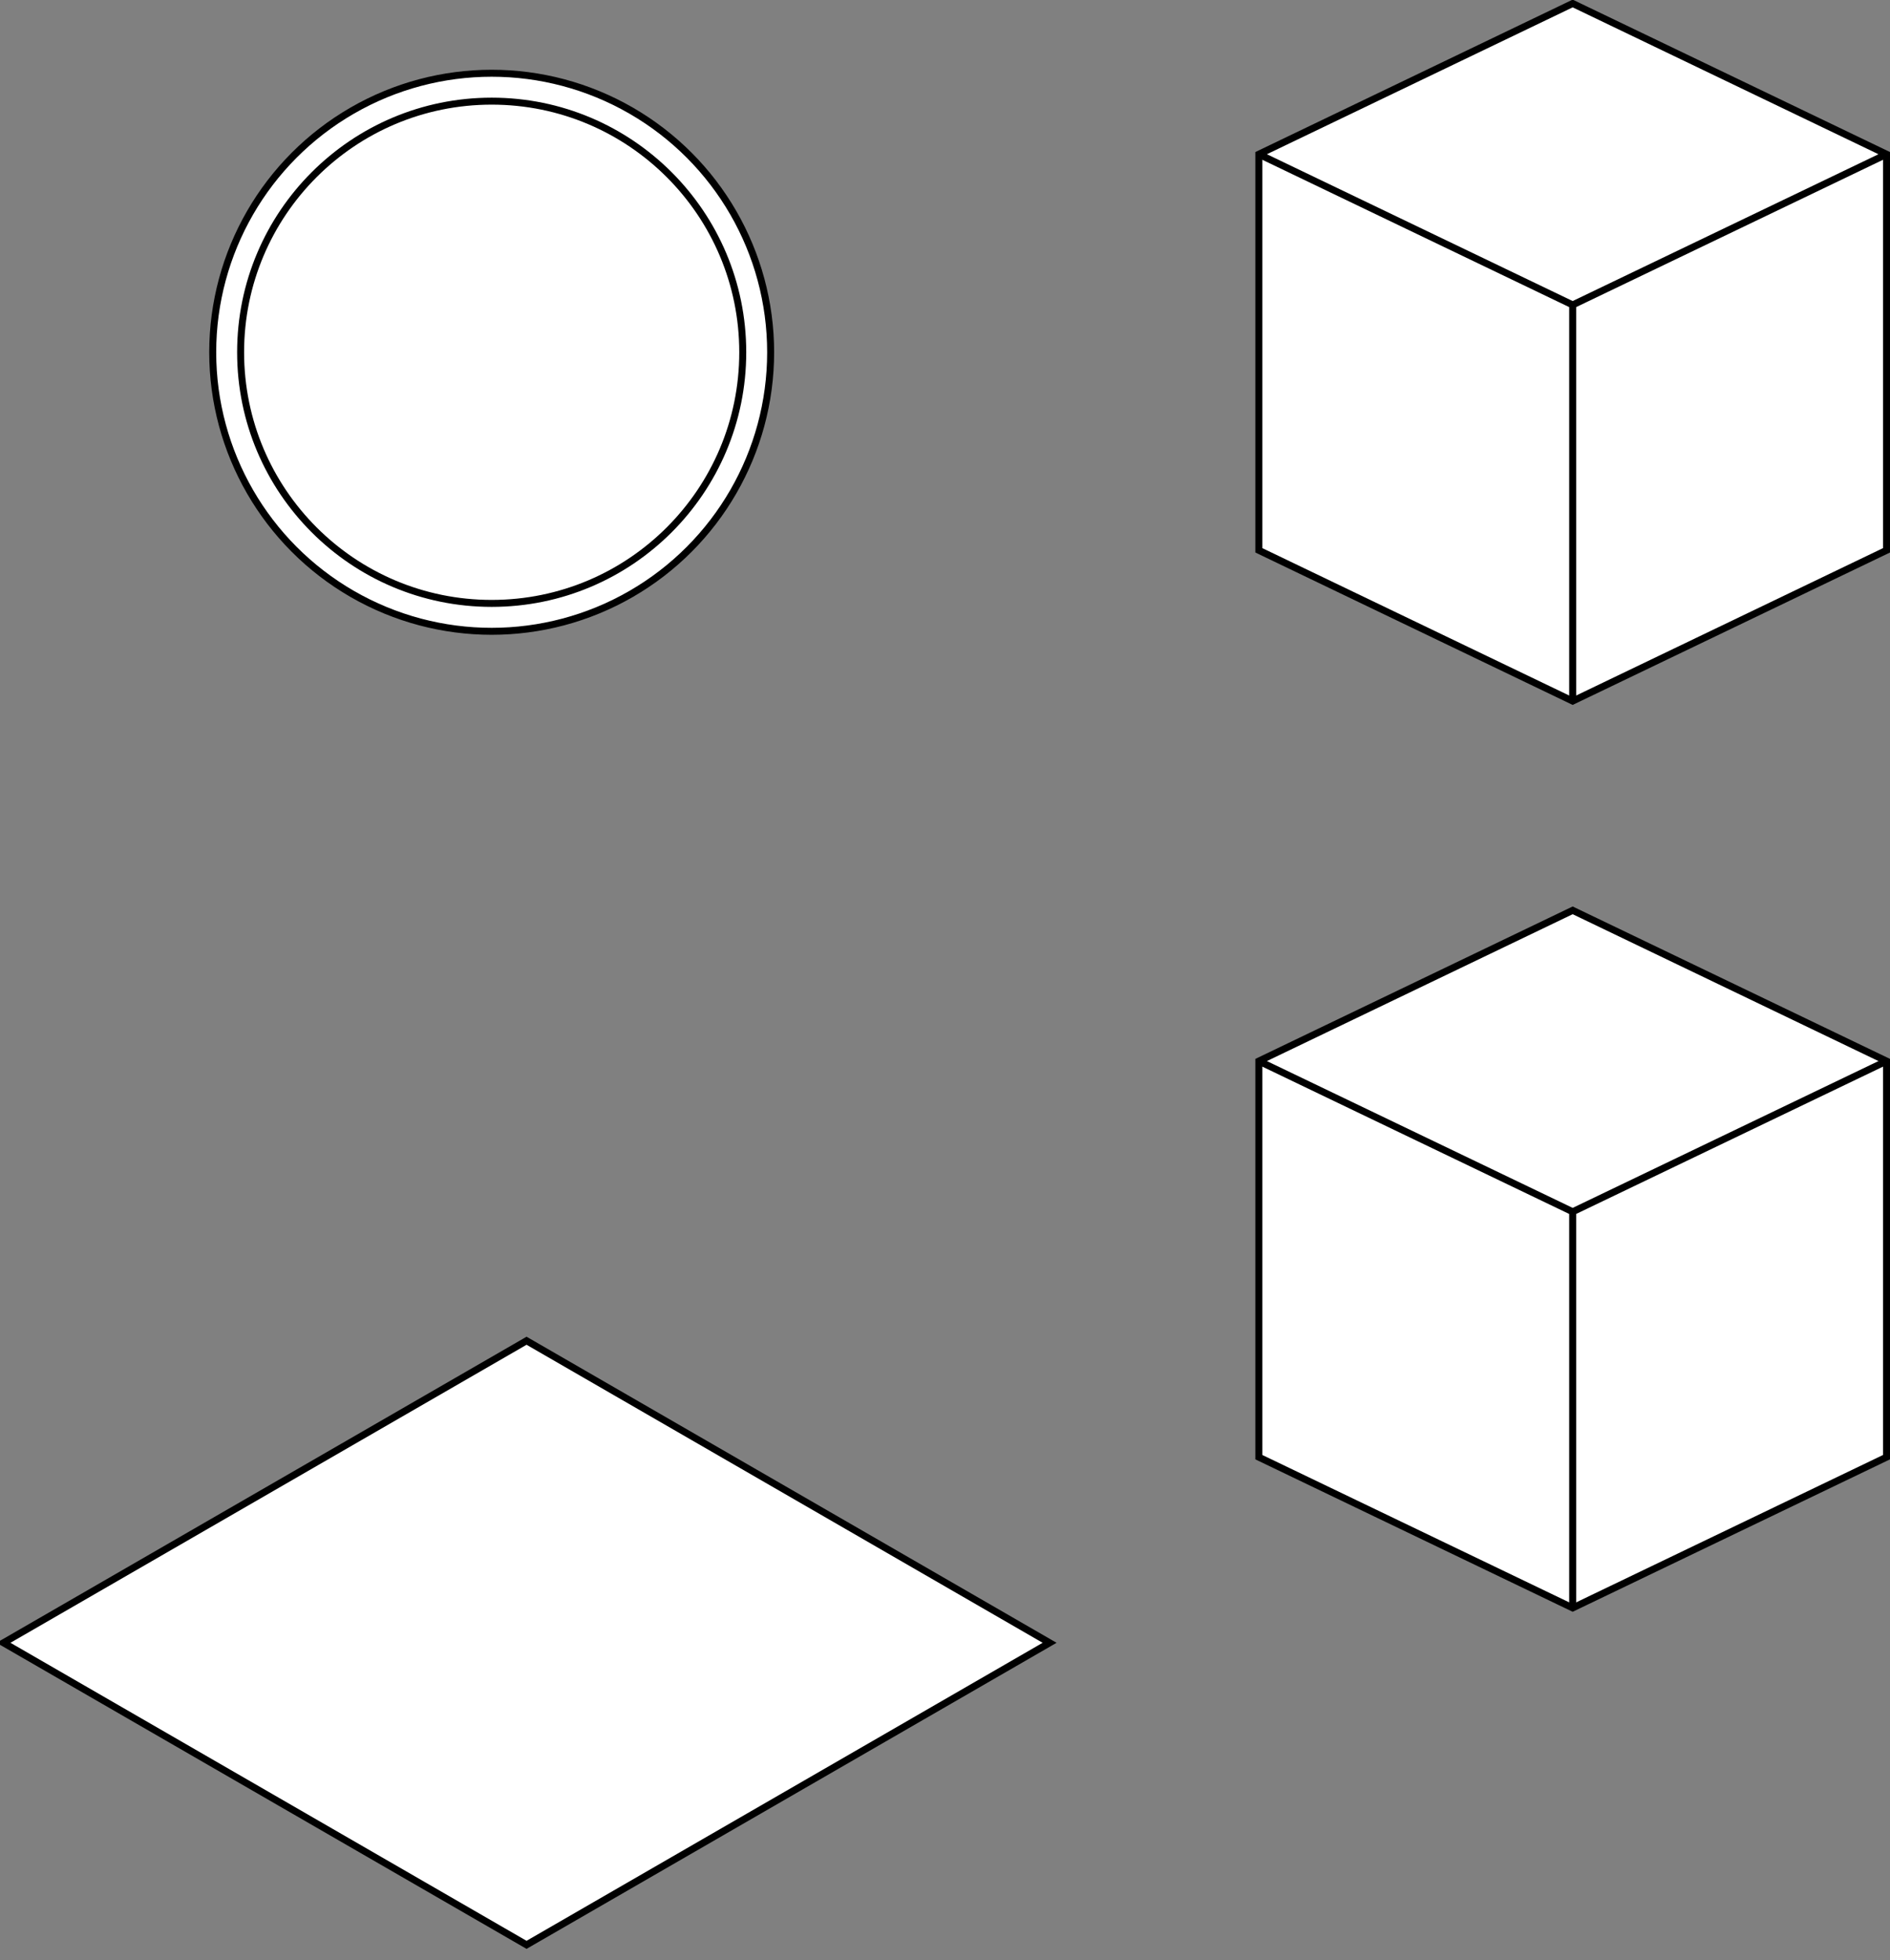 <svg host="65bd71144e" xmlns="http://www.w3.org/2000/svg" xmlns:xlink="http://www.w3.org/1999/xlink" version="1.1" width="271px" height="281px" viewBox="-0.5 -0.5 271 281" content="&lt;mxfile&gt;&lt;diagram id=&quot;ecWMAA73JZKDaugngR8d&quot; name=&quot;ページ1&quot;&gt;3ZVNU4MwEEB/DfeGlBaOFqteHGfswXNKtpAxECYEof56QxM+MuCoY8eDl07ydpdkX1LwcJy395KU2aOgwD1/RVsP33q+v8Zb/duBcw8CA1LJqEFoBAf2DhauLK0ZhcpJVEJwxUoXJqIoIFEOI1KKxk07Ce6uWpIUZuCQED6nL4yqzNDQ3478AVia9SujTWQiOemTbSdVRqhoJgjvPRxLIZQZ5W0MvHPXezF1d59Eh41JKNR3CnxT8EZ4bXuz+1LnvtlM5VyPkId3TcYUHEqSdKFGH61muoOym7JKxPURdAe7I0leUynqgj7VirMCbLlOuSnSy3NRoOd2bZAK2k/3jwYr+jaByEHJs06xBf7airQ3CYV23oznElmUTY9kZSGxVyEdHj3a0gMrbFke/mfygj90t/61O1KV5r99Yi1QV+azjhBj6xqiNq6nwdtEFAoWTEVXEBV8LUoX6DcfTBRQUR857Ae+5G+id6byCs4i19lmrixcMBb+3Jieju/LS2zy0cH7Dw==&lt;/diagram&gt;&lt;/mxfile&gt;">
    <rect x="-0.5" y="-0.5" width="271" height="281" fill="#808080" stroke="none"/>
    <defs/>
    <g>
        <path d="M 225 130 L 270 151.61 L 270 208.39 L 225 230 L 180 208.39 L 180 151.61 Z" fill="rgb(255, 255, 255)" stroke="rgb(0, 0, 0)" stroke-miterlimit="10" pointer-events="all"/>
        <path d="M 180 151.61 L 225 173.21 L 270 151.61 M 225 173.21 L 225 230" fill="none" stroke="rgb(0, 0, 0)" stroke-miterlimit="10" pointer-events="all"/>
        <path d="M 225 0 L 270 21.61 L 270 78.39 L 225 100 L 180 78.39 L 180 21.61 Z" fill="rgb(255, 255, 255)" stroke="rgb(0, 0, 0)" stroke-miterlimit="10" pointer-events="all"/>
        <path d="M 180 21.61 L 225 43.21 L 270 21.61 M 225 43.21 L 225 100" fill="none" stroke="rgb(0, 0, 0)" stroke-miterlimit="10" pointer-events="all"/>
        <path d="M 0 235 L 75 191.7 L 150 235 L 75 278.3 L 0 235 Z" fill="rgb(255, 255, 255)" stroke="rgb(0, 0, 0)" stroke-miterlimit="10" pointer-events="all"/>
        <ellipse cx="70" cy="50" rx="40" ry="40" fill="rgb(255, 255, 255)" stroke="rgb(0, 0, 0)" pointer-events="all"/>
        <ellipse cx="70" cy="50" rx="36" ry="36" fill="none" stroke="rgb(0, 0, 0)" pointer-events="all"/>
    </g>
</svg>